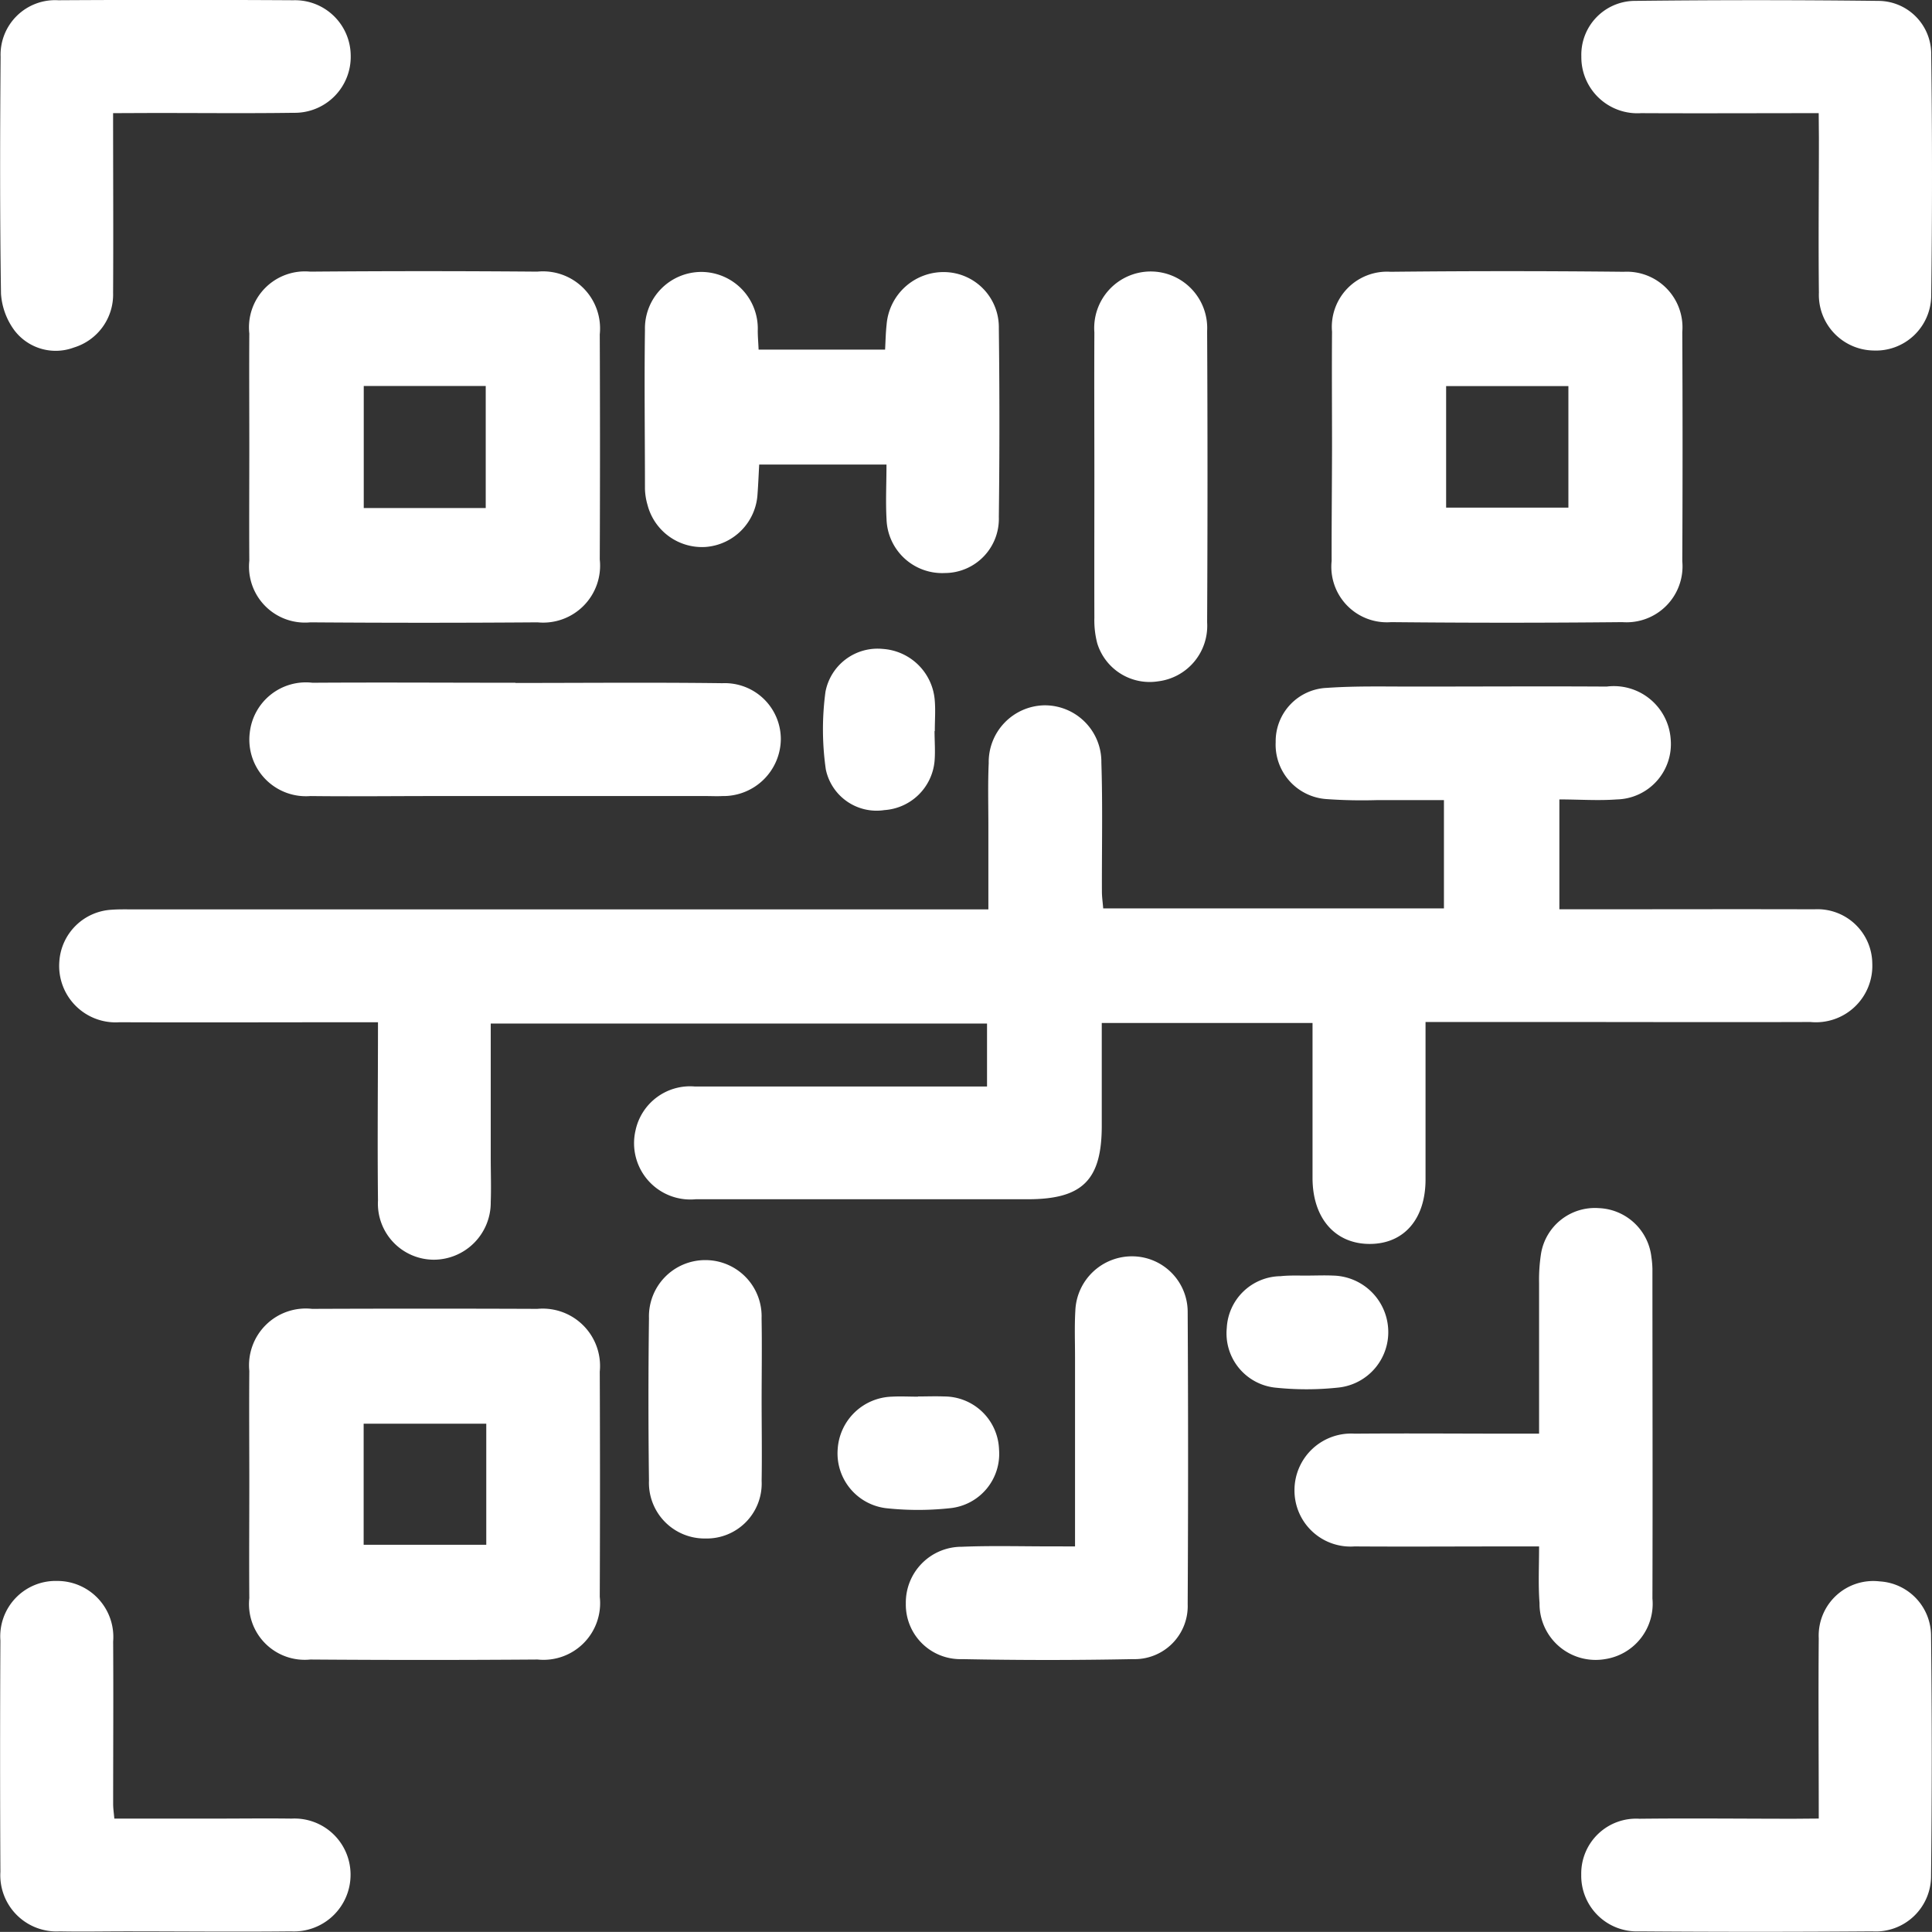 <svg id="Group_132" data-name="Group 132" xmlns="http://www.w3.org/2000/svg" width="38.948" height="38.946" viewBox="0 0 38.948 38.946">
  <rect x="0" y="0" width="38.948" height="38.946" fill="#333333" stroke="none"/>
  <path id="Path_1242" data-name="Path 1242" d="M666.847-169.087c0-.592,0-1.142,0-1.692,0-.419-.012-.839.007-1.257a1.144,1.144,0,0,1,1.11-1.165,1.14,1.14,0,0,1,1.161,1.157c.028.864.008,1.73.011,2.6,0,.105.016.21.026.337h6.869v-2.183c-.452,0-.9,0-1.357,0a10.087,10.087,0,0,1-1.012-.021,1.1,1.1,0,0,1-1.023-1.15,1.077,1.077,0,0,1,1.035-1.092c.592-.041,1.188-.025,1.783-.026,1.284,0,2.568-.008,3.853,0a1.149,1.149,0,0,1,1.292,1.06,1.116,1.116,0,0,1-1.087,1.215c-.375.028-.754,0-1.157,0v2.215h.439c1.568,0,3.136-.005,4.7,0a1.105,1.105,0,0,1,1.169,1.089,1.137,1.137,0,0,1-1.248,1.183c-1.69.006-3.38,0-5.069,0h-2.689v1.025c0,.716,0,1.433,0,2.149,0,.8-.436,1.3-1.126,1.3s-1.149-.51-1.152-1.324c0-.906,0-1.811,0-2.717v-.413h-4.249c0,.7,0,1.385,0,2.07,0,1.1-.392,1.483-1.493,1.483-2.23,0-4.461,0-6.691,0a1.135,1.135,0,0,1-1.215-1.388,1.124,1.124,0,0,1,1.192-.885c1.811,0,3.623,0,5.434,0h.46v-1.269H656.815c0,.905,0,1.805,0,2.705,0,.3.011.6,0,.892a1.151,1.151,0,0,1-1.156,1.164,1.13,1.13,0,0,1-1.117-1.192c-.013-1.175,0-2.35,0-3.595h-.429c-1.6,0-3.19.006-4.785,0a1.138,1.138,0,0,1-1.21-1.222,1.118,1.118,0,0,1,1.051-1.046c.161-.012.324-.007.486-.007h17.2Z" transform="translate(-646.922 187.42)" fill="#fff"/>
  <path id="Path_1243" data-name="Path 1243" d="M672.839-223.941c0-.757-.005-1.513,0-2.27a1.128,1.128,0,0,1,1.226-1.247q2.29-.019,4.58,0a1.151,1.151,0,0,1,1.259,1.264q.009,2.27,0,4.54a1.148,1.148,0,0,1-1.255,1.266q-2.29.017-4.58,0a1.128,1.128,0,0,1-1.23-1.241C672.834-222.4,672.839-223.171,672.839-223.941Zm4.766,1.249v-2.461h-2.459v2.461Z" transform="translate(-667.813 232.934)" fill="#fff"/>
  <path id="Path_1244" data-name="Path 1244" d="M813.41-223.945c0-.77-.006-1.54,0-2.31a1.113,1.113,0,0,1,1.181-1.208q2.351-.025,4.7,0a1.122,1.122,0,0,1,1.18,1.214q.011,2.31,0,4.621a1.128,1.128,0,0,1-1.207,1.228q-2.33.023-4.662,0a1.12,1.12,0,0,1-1.2-1.234C813.4-222.4,813.409-223.175,813.41-223.945Zm2.3,1.236h2.465v-2.45H815.71Z" transform="translate(-786.557 232.942)" fill="#fff"/>
  <path id="Path_1245" data-name="Path 1245" d="M672.839-89.241c0-.757-.006-1.513,0-2.27a1.144,1.144,0,0,1,1.266-1.251q2.27-.009,4.54,0a1.156,1.156,0,0,1,1.259,1.265q.009,2.27,0,4.54a1.142,1.142,0,0,1-1.254,1.264q-2.29.017-4.58,0a1.123,1.123,0,0,1-1.231-1.237C672.833-87.7,672.839-88.471,672.839-89.241Zm4.777-1.206h-2.472v2.441h2.472Z" transform="translate(-667.813 119.148)" fill="#fff"/>
  <path id="Path_1246" data-name="Path 1246" d="M813.455-99.062h-.6c-1.04,0-2.08.007-3.12,0a1.13,1.13,0,0,1-1.211-1.135,1.142,1.142,0,0,1,1.216-1.138c1.08-.009,2.161,0,3.241,0h.474c0-1.041,0-2.037,0-3.033a3.415,3.415,0,0,1,.04-.6,1.1,1.1,0,0,1,1.162-.914,1.111,1.111,0,0,1,1.062.984,1.831,1.831,0,0,1,.021.242c0,2.215.007,4.43,0,6.644a1.128,1.128,0,0,1-.95,1.221,1.131,1.131,0,0,1-1.326-1.13C813.436-98.29,813.455-98.653,813.455-99.062Z" transform="translate(-782.428 130.237)" fill="#fff"/>
  <path id="Path_1247" data-name="Path 1247" d="M729.052-223.515h-2.566c-.011.2-.019.4-.034.6a1.134,1.134,0,0,1-1.041,1.061,1.135,1.135,0,0,1-1.178-.853,1.266,1.266,0,0,1-.05-.319c0-1.068-.015-2.136,0-3.2a1.139,1.139,0,0,1,1.146-1.172,1.142,1.142,0,0,1,1.128,1.184c0,.119.011.238.017.382h2.55c.009-.165.012-.335.03-.5a1.151,1.151,0,0,1,1.17-1.063,1.112,1.112,0,0,1,1.093,1.13q.023,1.905,0,3.811a1.092,1.092,0,0,1-1.088,1.126,1.122,1.122,0,0,1-1.176-1.089C729.033-222.772,729.052-223.123,729.052-223.515Z" transform="translate(-711.181 232.88)" fill="#fff"/>
  <path id="Path_1248" data-name="Path 1248" d="M850.574-52.584c0-1.258-.01-2.446,0-3.634a1.1,1.1,0,0,1,1.228-1.147,1.1,1.1,0,0,1,1.036,1.1q.028,2.413,0,4.826a1.116,1.116,0,0,1-1.186,1.129q-2.352.018-4.7,0a1.121,1.121,0,0,1-1.166-1.143,1.106,1.106,0,0,1,1.172-1.127c1.041-.012,2.082,0,3.123,0Z" transform="translate(-813.909 89.245)" fill="#fff"/>
  <path id="Path_1249" data-name="Path 1249" d="M850.574-260.39c-1.231,0-2.406.006-3.58,0a1.13,1.13,0,0,1-1.205-1.143,1.086,1.086,0,0,1,1.052-1.12q2.474-.029,4.948,0a1.069,1.069,0,0,1,1.053,1.081q.032,2.433,0,4.867a1.114,1.114,0,0,1-1.164,1.1,1.121,1.121,0,0,1-1.1-1.165c-.012-1.041,0-2.082,0-3.123Z" transform="translate(-813.91 262.671)" fill="#fff"/>
  <path id="Path_1250" data-name="Path 1250" d="M642.792-52.587h2.032c.514,0,1.027-.007,1.541,0a1.13,1.13,0,0,1,1.189,1.118,1.142,1.142,0,0,1-1.2,1.155c-1.109.012-2.217,0-3.326,0-.446,0-.893.009-1.338,0a1.133,1.133,0,0,1-1.195-1.2q-.012-2.332,0-4.664a1.117,1.117,0,0,1,1.146-1.2,1.129,1.129,0,0,1,1.127,1.221c.007,1.095,0,2.19,0,3.285C642.769-52.788,642.781-52.71,642.792-52.587Z" transform="translate(-640.487 89.249)" fill="#fff"/>
  <path id="Path_1251" data-name="Path 1251" d="M642.762-260.393c0,1.25.007,2.438,0,3.625a1.116,1.116,0,0,1-.791,1.1,1.046,1.046,0,0,1-1.2-.348,1.4,1.4,0,0,1-.269-.736c-.024-1.593-.02-3.186-.008-4.779a1.1,1.1,0,0,1,1.163-1.138q2.369-.014,4.738,0a1.123,1.123,0,0,1,1.157,1.107A1.129,1.129,0,0,1,646.4-260.4c-1.053.015-2.106,0-3.159.005Z" transform="translate(-640.482 262.674)" fill="#fff"/>
  <path id="Path_1252" data-name="Path 1252" d="M761.493-93.719c0-1.307,0-2.562,0-3.816,0-.311-.012-.622.006-.932a1.142,1.142,0,0,1,1.17-1.1,1.122,1.122,0,0,1,1.095,1.131q.016,2.939,0,5.879a1.07,1.07,0,0,1-1.1,1.11q-1.722.034-3.446,0a1.1,1.1,0,0,1-1.136-1.124,1.125,1.125,0,0,1,1.128-1.141c.607-.025,1.216-.007,1.824-.008Z" transform="translate(-739.821 124.894)" fill="#fff"/>
  <path id="Path_1253" data-name="Path 1253" d="M678.23-174.03c1.391,0,2.782-.013,4.173.005a1.129,1.129,0,0,1,1.178,1.132,1.159,1.159,0,0,1-1.178,1.143c-.108.006-.216,0-.324,0h-5.51c-.824,0-1.648.01-2.471,0a1.141,1.141,0,0,1-1.222-1.284,1.138,1.138,0,0,1,1.263-1c1.364-.009,2.728,0,4.092,0Z" transform="translate(-667.84 187.798)" fill="#fff"/>
  <path id="Path_1254" data-name="Path 1254" d="M782.558-223.3c0-.958-.005-1.917,0-2.876a1.14,1.14,0,0,1,1.119-1.229,1.14,1.14,0,0,1,1.154,1.2q.015,2.936,0,5.872a1.127,1.127,0,0,1-.987,1.19,1.105,1.105,0,0,1-1.228-.766,1.836,1.836,0,0,1-.058-.519C782.555-221.38,782.558-222.339,782.558-223.3Z" transform="translate(-760.496 232.878)" fill="#fff"/>
  <path id="Path_1255" data-name="Path 1255" d="M726.943-96.235c0,.539.009,1.079,0,1.618a1.108,1.108,0,0,1-1.133,1.163,1.122,1.122,0,0,1-1.138-1.166q-.021-1.638,0-3.276a1.134,1.134,0,0,1,1.14-1.17,1.132,1.132,0,0,1,1.13,1.173C726.952-97.34,726.943-96.787,726.943-96.235Z" transform="translate(-711.589 124.469)" fill="#fff"/>
  <path id="Path_1256" data-name="Path 1256" d="M801.367-97.077c.176,0,.351-.008.527,0A1.138,1.138,0,0,1,803.007-96a1.123,1.123,0,0,1-1,1.18,6,6,0,0,1-1.293,0,1.1,1.1,0,0,1-.961-1.2,1.1,1.1,0,0,1,1.086-1.045C801.016-97.084,801.192-97.076,801.367-97.077Z" transform="translate(-775.022 122.792)" fill="#fff"/>
  <path id="Path_1257" data-name="Path 1257" d="M750.852-81.4c.176,0,.352-.007.527,0a1.107,1.107,0,0,1,1.106,1.069,1.1,1.1,0,0,1-.986,1.183,6,6,0,0,1-1.294,0,1.113,1.113,0,0,1-.972-1.2,1.129,1.129,0,0,1,1.092-1.048c.175-.01.351,0,.527,0Z" transform="translate(-732.345 109.552)" fill="#fff"/>
  <path id="Path_1258" data-name="Path 1258" d="M749.564-176.781c0,.2.017.406,0,.607a1.089,1.089,0,0,1-1.011.986,1.045,1.045,0,0,1-1.181-.82,5.679,5.679,0,0,1-.007-1.565,1.069,1.069,0,0,1,1.156-.864,1.126,1.126,0,0,1,1.048,1.049c.016.2,0,.4,0,.607Z" transform="translate(-730.724 191.519)" fill="#fff"/>
</svg>
